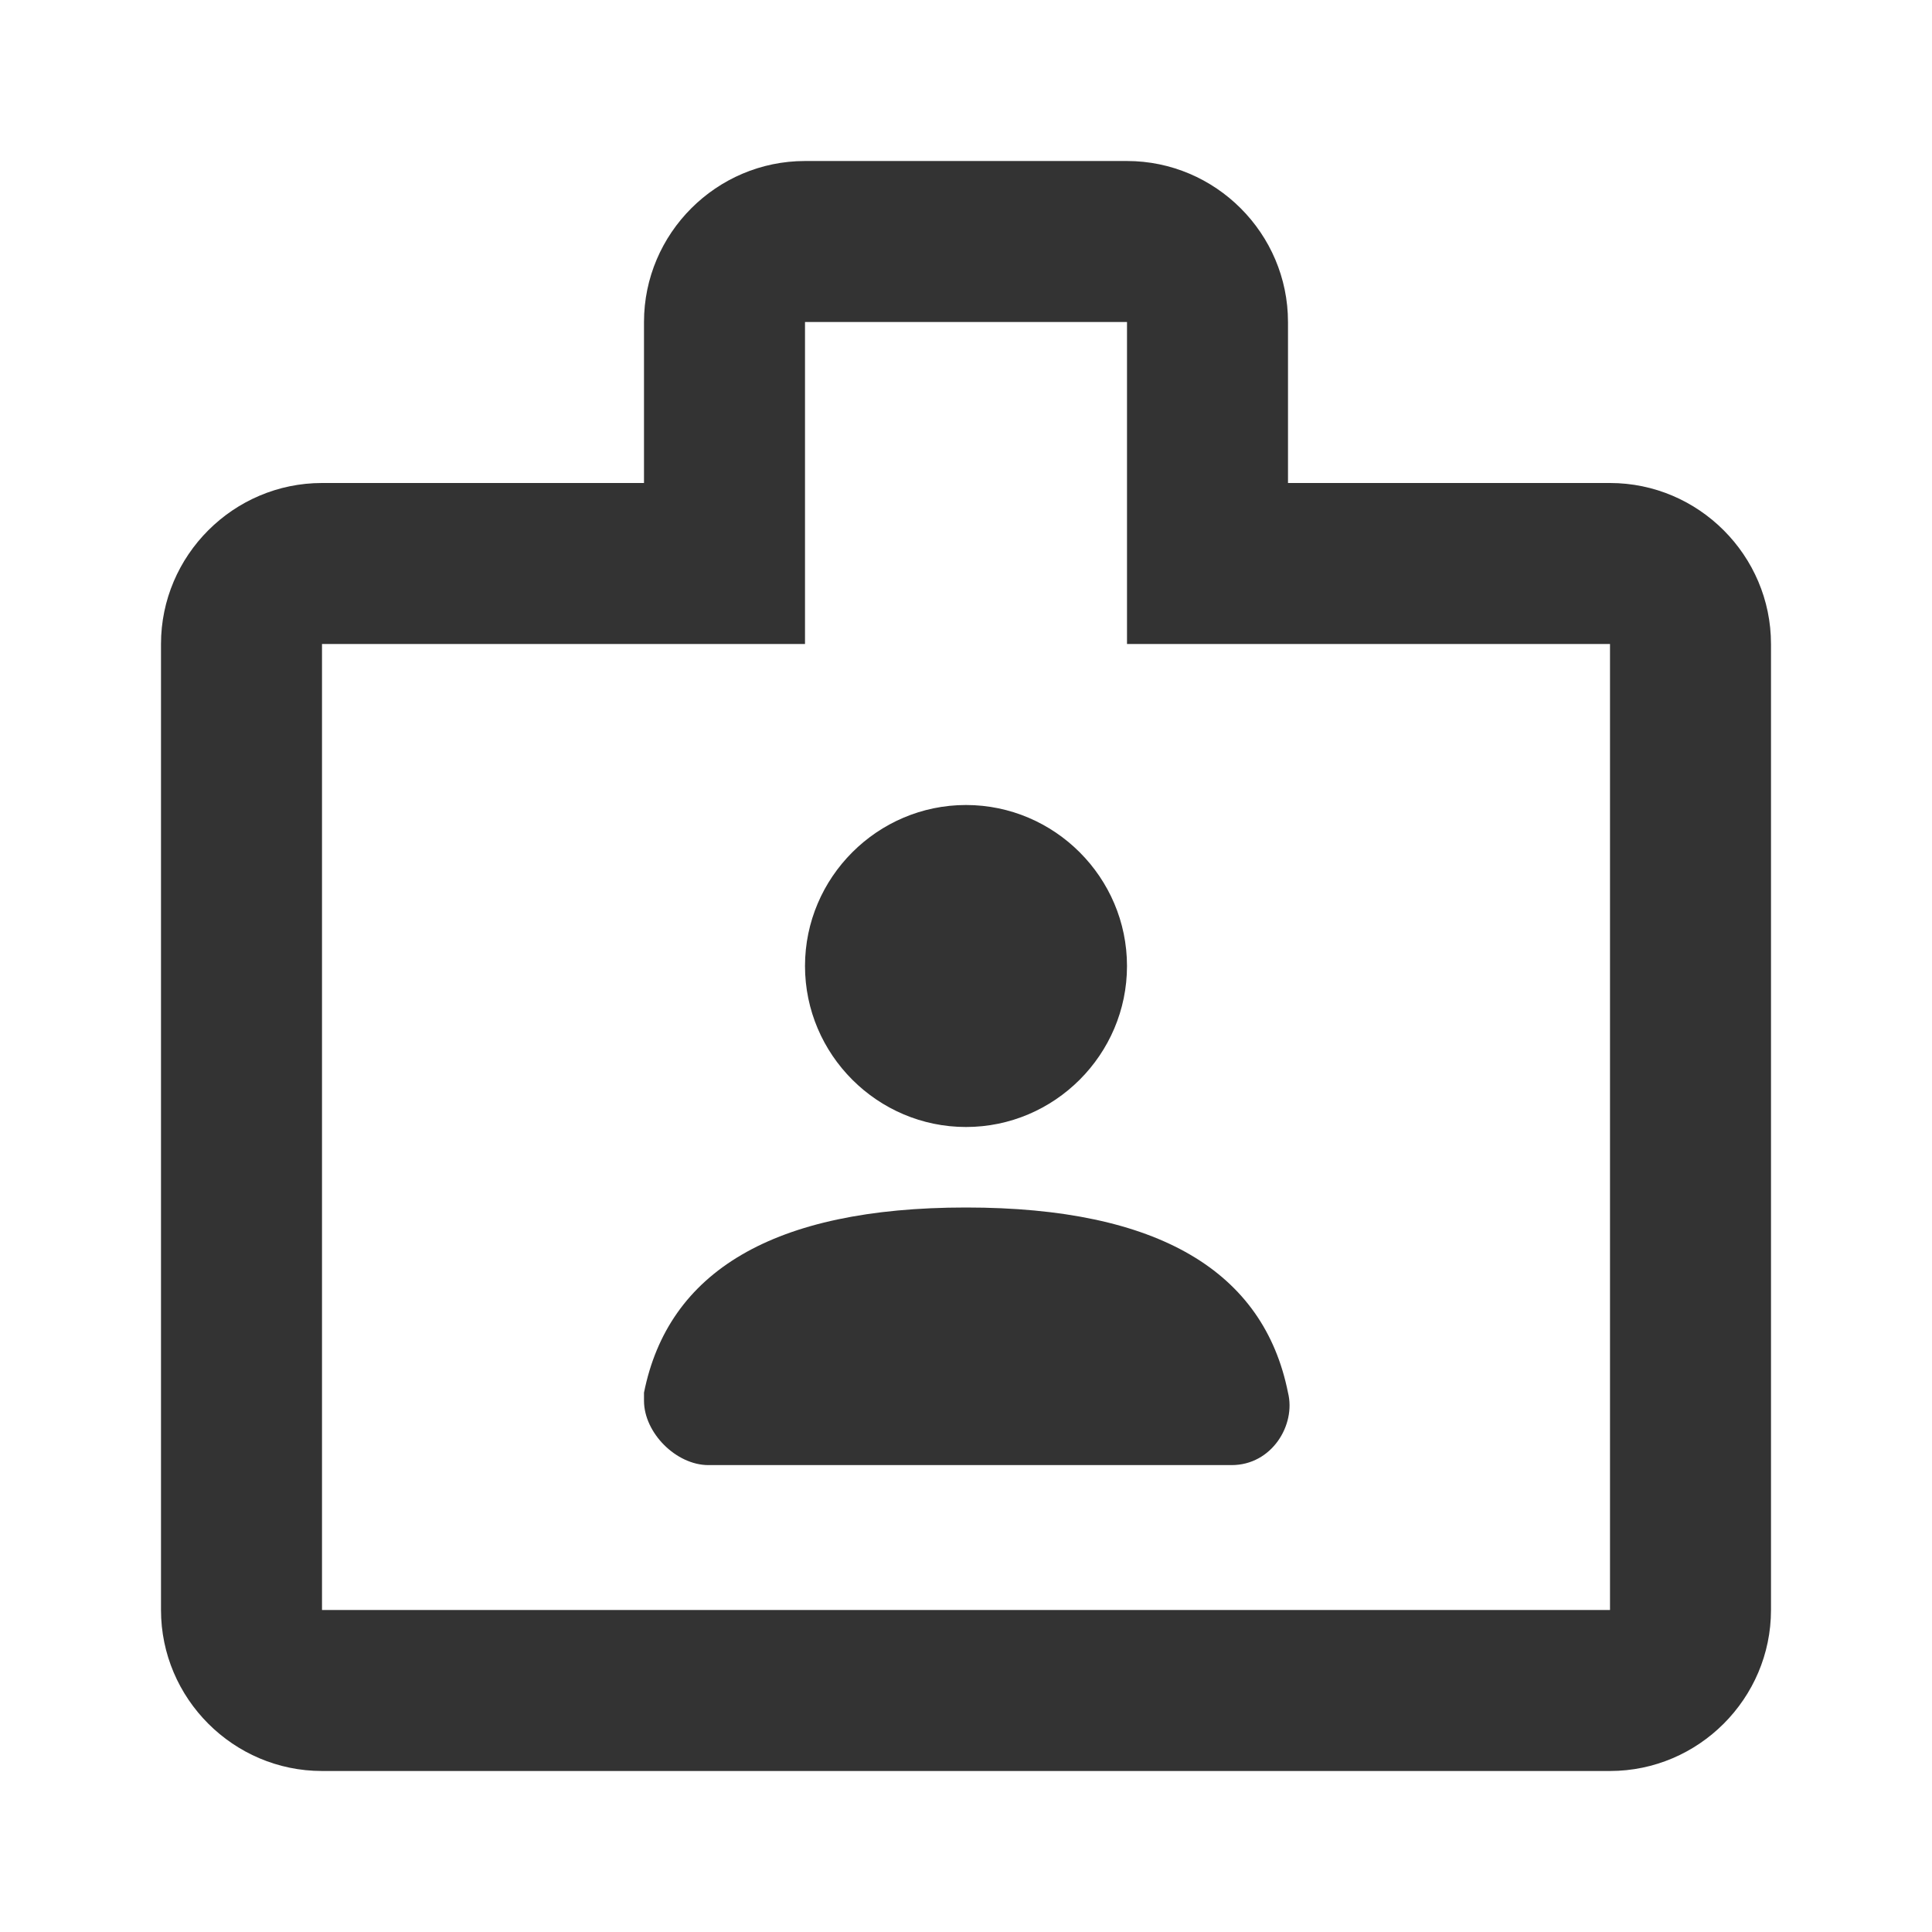 <!-- Generated by IcoMoon.io -->
<svg version="1.1" xmlns="http://www.w3.org/2000/svg" width="256" height="256" viewBox="0 0 256 256">
<title>employee-o</title>
<path fill="#333" d="M106.667 42.667v42.667h-64v128h170.667v-128h-64v-42.667h-42.667zM85.333 64v-21.333c0-11.733 9.6-21.333 21.333-21.333h42.667c11.733 0 21.333 9.6 21.333 21.333v21.333h42.667c11.733 0 21.333 9.6 21.333 21.333v128c0 11.733-9.6 21.333-21.333 21.333h-170.667c-11.733 0-21.333-9.6-21.333-21.333v-128c0-11.733 9.6-21.333 21.333-21.333h42.667zM128 149.333c-11.733 0-21.333-9.6-21.333-21.333s9.6-21.333 21.333-21.333 21.333 9.6 21.333 21.333-9.6 21.333-21.333 21.333zM128 160c25.6 0 39.467 8.533 42.667 24.533v0c1.067 4.267-2.133 9.6-7.467 9.6 0 0-1.067 0-1.067 0h-68.267c-4.267 0-8.533-4.267-8.533-8.533 0 0 0-1.067 0-1.067 3.2-16 17.067-24.533 42.667-24.533z"></path>
</svg>
